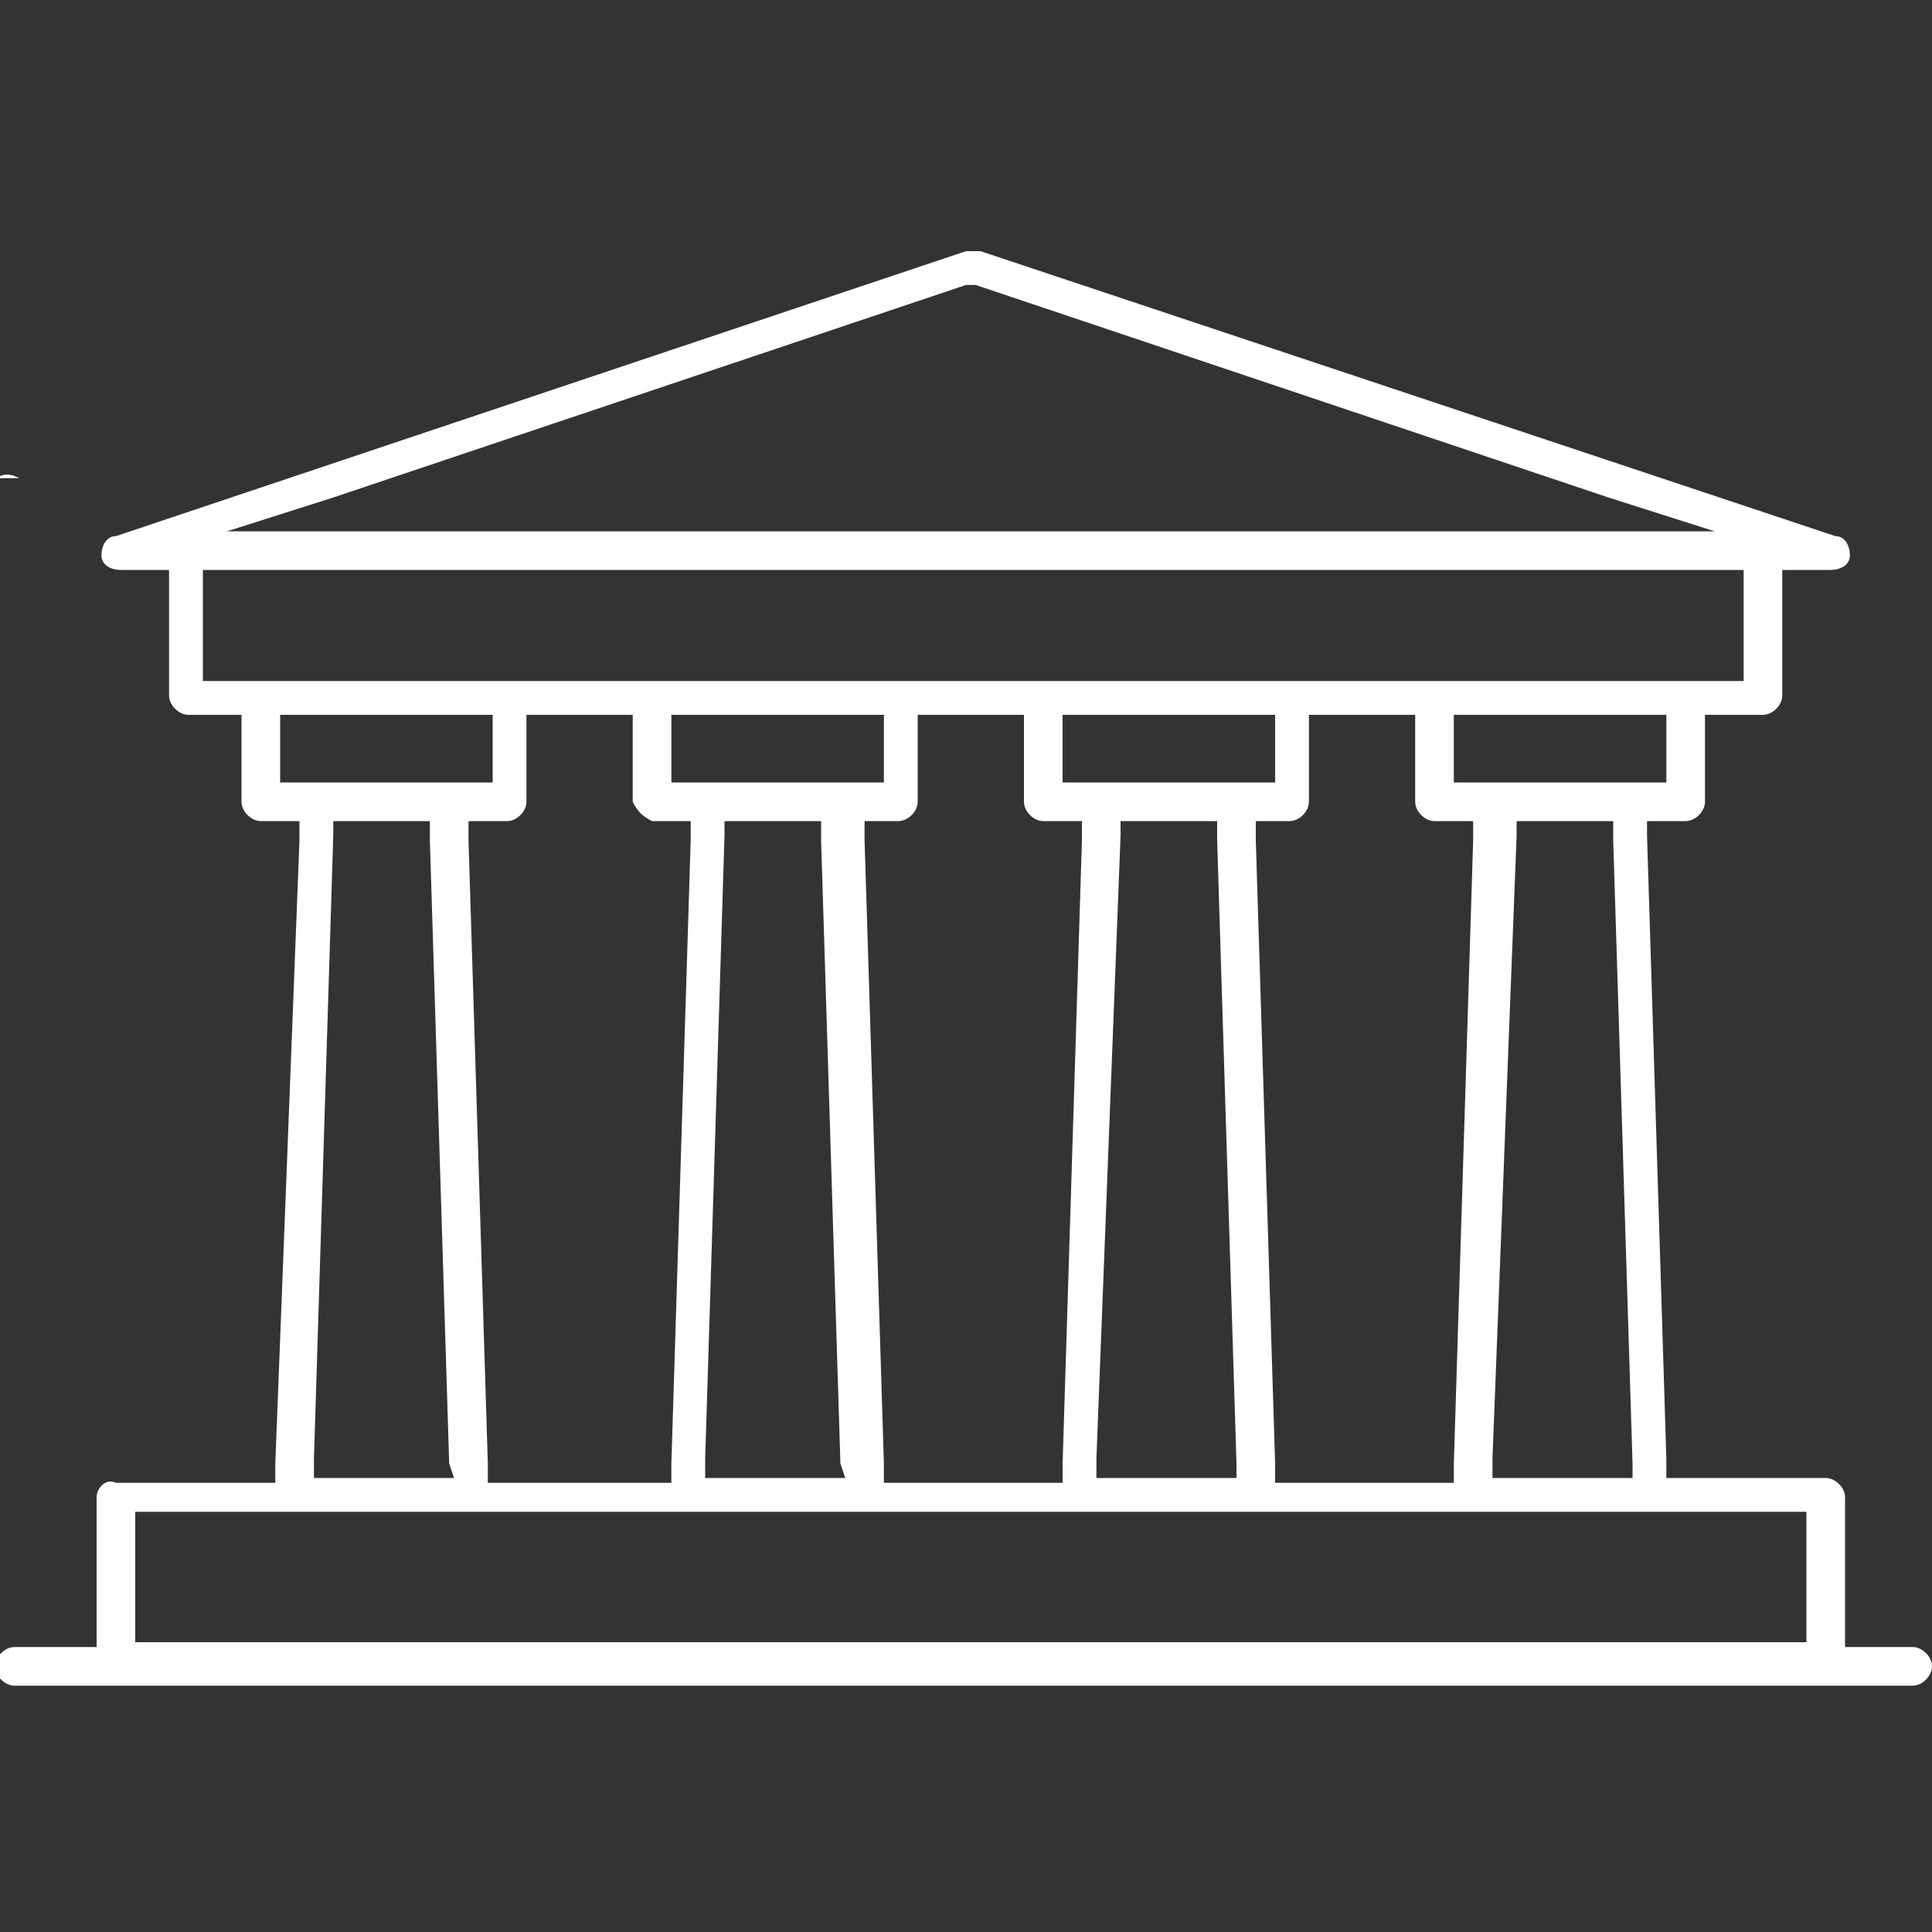 <svg id="Слой_1" fill="#fff" xmlns="http://www.w3.org/2000/svg" viewBox="0 0 40 40"><rect x="0" y="0" width="40" height="40" fill="#333333" stroke="none"/><style>.st0{fill:none}</style><title>юр.услуги2</title><path d="M39.6 34.1h-1.4V31c0-.2-.2-.4-.4-.4h-3.3v-.4l-.4-12.9V17h.8c.2 0 .4-.2.4-.4v-1.8h1.2c.2 0 .4-.2.4-.4v-2.6h1c.2 0 .4-.1.4-.3 0-.2-.1-.4-.3-.4L20.3 5.2H20L2.4 11.1c-.2 0-.3.2-.3.4s.2.3.4.3h1v2.6c0 .2.2.4.4.4H5v1.8c0 .2.2.4.4.4h.8v.4l-.5 12.9v.4H2.4c-.2-.1-.4.1-.4.3v3.1H.3c-.2 0-.4.2-.4.4s.2.4.4.4h39.3c.2 0 .4-.2.4-.4s-.2-.4-.4-.4zm-5.1-18.9v1h-4.4v-1.4h4.4v.4zm-.7 15.4h-2.9v-.4l.5-12.9V17h2v.4l.4 12.9v.3zm-8.2-14.4H22v-1.4h4.4v1.4h-.8zm0 14.4h-2.9v-.4l.5-12.9V17h2v.4l.4 12.9v.3zm-8.1-14.4h-3.6v-1.4h4.4v1.4h-.8zm0 14.4h-2.9v-.4l.4-12.9V17h2v.4l.4 12.9.1.3zm-4-13.6h.8v.4l-.4 12.9v.4h-3.8v-.4l-.4-12.9V17h.8c.2 0 .4-.2.4-.4v-1.8h2.2v1.8c.1.2.2.3.4.4zm4.7 0h.4c.2 0 .4-.2.4-.4v-1.8h2.2v1.8c0 .2.2.4.4.4h.8v.4L22 30.3v.4h-3.7v-.4l-.4-12.9V17h.3zm8.1 0h.4c.2 0 .4-.2.4-.4v-1.8h2.2v1.8c0 .2.2.4.4.4h.8v.4l-.4 12.9v.4h-3.7v-.4L26 17.4V17h.3zM6.9 10.3L20 5.9h.2l13.1 4.4 2.2.7H4.7l2.2-.7zm-2.3 3.8h-.4v-2.3h31.9v2.3H4.6zm1.5 2.1h-.3v-1.4h4.4v1.4H6.1zm3.3 14.4H6.5v-.4l.4-12.9V17h2v.4l.4 12.9.1.3zm28 1.1V34H2.8v-2.7h34.6v.4zM.1 9.9h-.2c.2-.1.3-.1.5 0H.1z"/><path class="st0" d="M0 0h40v40H0z"/></svg>
